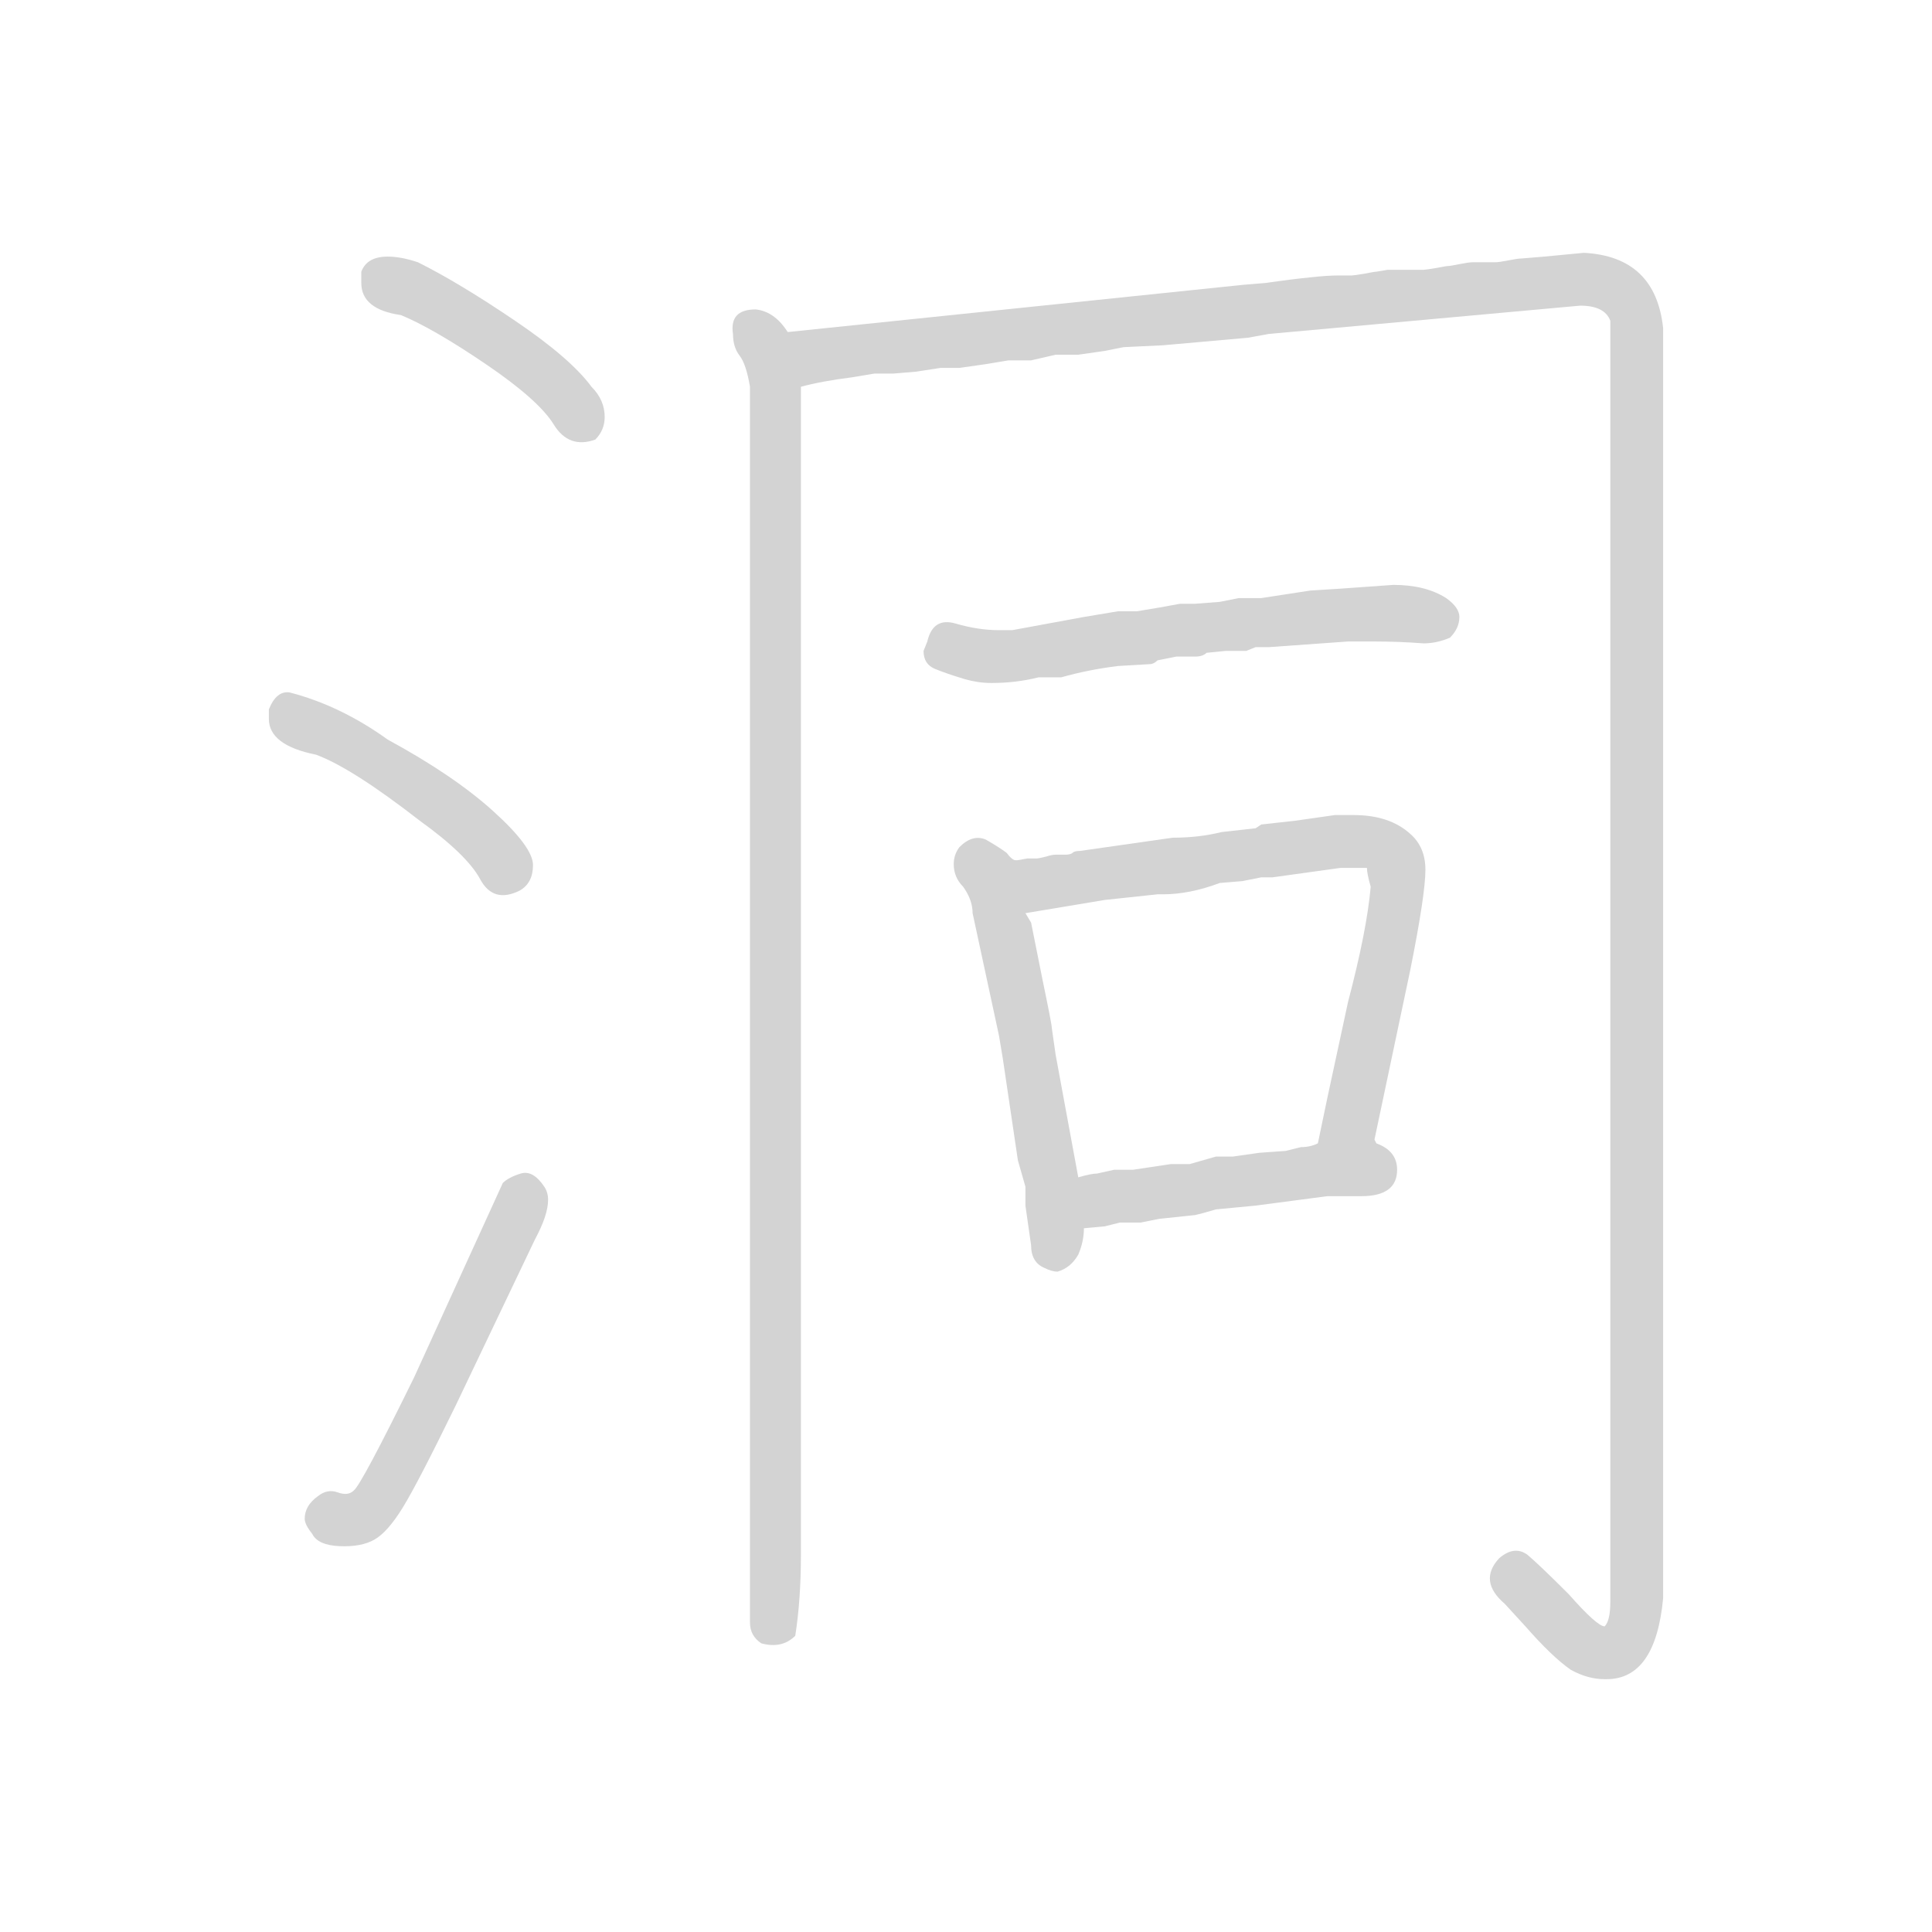 <svg xmlns="http://www.w3.org/2000/svg" version="1.1" viewBox="0 0 1024 1024">
  <g transform="scale(1.0, -1.0) translate(83.50, -848.00)">
    <style type="text/css">
      
        @keyframes keyframes0 {
          from {
            stroke: black;
            stroke-dashoffset: 388;
            stroke-width: 128;
          }
          56% {
            animation-timing-function: step-end;
            stroke: black;
            stroke-dashoffset: 0;
            stroke-width: 128;
          }
          to {
            stroke: black;
            stroke-width: 1024;
          }
        }
        #make-me-a-hanzi-animation-0 {
          animation: keyframes0 0.566s both;
          animation-delay: 0s;
          animation-timing-function: linear;
        }
      
        @keyframes keyframes1 {
          from {
            stroke: black;
            stroke-dashoffset: 399;
            stroke-width: 128;
          }
          56% {
            animation-timing-function: step-end;
            stroke: black;
            stroke-dashoffset: 0;
            stroke-width: 128;
          }
          to {
            stroke: black;
            stroke-width: 1024;
          }
        }
        #make-me-a-hanzi-animation-1 {
          animation: keyframes1 0.575s both;
          animation-delay: 0.566s;
          animation-timing-function: linear;
        }
      
        @keyframes keyframes2 {
          from {
            stroke: black;
            stroke-dashoffset: 464;
            stroke-width: 128;
          }
          60% {
            animation-timing-function: step-end;
            stroke: black;
            stroke-dashoffset: 0;
            stroke-width: 128;
          }
          to {
            stroke: black;
            stroke-width: 1024;
          }
        }
        #make-me-a-hanzi-animation-2 {
          animation: keyframes2 0.628s both;
          animation-delay: 1.14s;
          animation-timing-function: linear;
        }
      
        @keyframes keyframes3 {
          from {
            stroke: black;
            stroke-dashoffset: 946;
            stroke-width: 128;
          }
          75% {
            animation-timing-function: step-end;
            stroke: black;
            stroke-dashoffset: 0;
            stroke-width: 128;
          }
          to {
            stroke: black;
            stroke-width: 1024;
          }
        }
        #make-me-a-hanzi-animation-3 {
          animation: keyframes3 1.02s both;
          animation-delay: 1.768s;
          animation-timing-function: linear;
        }
      
        @keyframes keyframes4 {
          from {
            stroke: black;
            stroke-dashoffset: 1488;
            stroke-width: 128;
          }
          83% {
            animation-timing-function: step-end;
            stroke: black;
            stroke-dashoffset: 0;
            stroke-width: 128;
          }
          to {
            stroke: black;
            stroke-width: 1024;
          }
        }
        #make-me-a-hanzi-animation-4 {
          animation: keyframes4 1.461s both;
          animation-delay: 2.788s;
          animation-timing-function: linear;
        }
      
        @keyframes keyframes5 {
          from {
            stroke: black;
            stroke-dashoffset: 521;
            stroke-width: 128;
          }
          63% {
            animation-timing-function: step-end;
            stroke: black;
            stroke-dashoffset: 0;
            stroke-width: 128;
          }
          to {
            stroke: black;
            stroke-width: 1024;
          }
        }
        #make-me-a-hanzi-animation-5 {
          animation: keyframes5 0.674s both;
          animation-delay: 4.249s;
          animation-timing-function: linear;
        }
      
        @keyframes keyframes6 {
          from {
            stroke: black;
            stroke-dashoffset: 468;
            stroke-width: 128;
          }
          60% {
            animation-timing-function: step-end;
            stroke: black;
            stroke-dashoffset: 0;
            stroke-width: 128;
          }
          to {
            stroke: black;
            stroke-width: 1024;
          }
        }
        #make-me-a-hanzi-animation-6 {
          animation: keyframes6 0.631s both;
          animation-delay: 4.923s;
          animation-timing-function: linear;
        }
      
        @keyframes keyframes7 {
          from {
            stroke: black;
            stroke-dashoffset: 610;
            stroke-width: 128;
          }
          67% {
            animation-timing-function: step-end;
            stroke: black;
            stroke-dashoffset: 0;
            stroke-width: 128;
          }
          to {
            stroke: black;
            stroke-width: 1024;
          }
        }
        #make-me-a-hanzi-animation-7 {
          animation: keyframes7 0.746s both;
          animation-delay: 5.554s;
          animation-timing-function: linear;
        }
      
        @keyframes keyframes8 {
          from {
            stroke: black;
            stroke-dashoffset: 407;
            stroke-width: 128;
          }
          57% {
            animation-timing-function: step-end;
            stroke: black;
            stroke-dashoffset: 0;
            stroke-width: 128;
          }
          to {
            stroke: black;
            stroke-width: 1024;
          }
        }
        #make-me-a-hanzi-animation-8 {
          animation: keyframes8 0.581s both;
          animation-delay: 6.3s;
          animation-timing-function: linear;
        }
      
    </style>
    
      <path d="M 230 643 Q 219 658 189.5 678 Q 160 698 138 709 Q 129 712 122 712 Q 111 712 108 704 Q 108 700 108 698 Q 108 684 129 681 Q 146 674 174 655 Q 202 636 210 623 Q 218 610 232 615 Q 237 620 237 627 Q 237 636 230 643 Z" fill="lightgray" />
    
      <path d="M 122 456 Q 97 474 70 481 Q 63 482 59 472 Q 59 468 59 467 Q 59 453 84 448 Q 103 441 139 413 Q 164 395 171 382 Q 178 369 192 376 Q 199 380 199 389.5 Q 199 399 178 418 Q 157 437 122 456 Z" fill="lightgray" />
    
      <path d="M 205 219 Q 199 228 192.5 226 Q 186 224 183 221 L 136 118 Q 108 61 104 58 Q 101 55 95.5 57 Q 90 59 85 55 Q 78 50 78 43 Q 78 40 82 35 Q 85 29 96.5 28.5 Q 108 28 115 32 Q 122 36 130 49 Q 138 62 158 103 L 200 191 Q 207 204 207 212 Q 207 216 205 219 Z" fill="lightgray" />
    
      <path d="M 334 672 Q 327 683 317 684 Q 303 684 305 671 Q 305 664 308.5 659.5 Q 312 655 314 643 L 314 -12 Q 314 -19 320 -23 Q 331 -26 338 -19 Q 341 0 341 24 Q 341 29 341 35 L 341 643 L 334 672 Z" fill="lightgray" />
    
      <path d="M 575 697 L 334 672 C 304 669 311 638 341 643 Q 352 646 368 648 L 380 650 L 390 650 L 402 651 L 415 653 L 425 653 L 439 655 L 451 657 L 463 657 L 476 660 L 488 660 L 502 662 L 512 664 L 533 665 L 578 669 L 589 671 L 754 686 Q 767 686 770 678 Q 770 671 770 341 Q 770 10 770 -1 Q 770 -11 767 -14 Q 763 -14 748 3 Q 732 19 726 24 Q 719 29 711 22 Q 700 10 714 -2 L 725 -14 Q 739 -30 749 -37 Q 758 -42 767 -42 L 768 -42 Q 794 -42 798 1 Q 798 7 798 17 Q 798 19 798 21 L 798 674 Q 794 712 756 714 L 735 712 L 723 711 Q 721 711 716 710 Q 711 709 709 709 Q 707 709 703 709 Q 699 709 697 709 Q 695 709 690 708 Q 685 707 684 707 Q 683 707 678 706 Q 672 705 671 705 Q 669 705 664 705 Q 658 705 658 705 Q 657 705 652 705 Q 646 704 646 704 Q 645 704 640 703 Q 634 702 633 702 Q 631 702 626 702 Q 620 702 611 701 Q 601 700 587 698 L 575 697 Z" fill="lightgray" />
    
      <path d="M 479 489 Q 493 493 509 495 L 526 496 Q 528 496 530 498 L 540 500 L 550 500 Q 554 500 556 502 L 566 503 L 571 503 L 577 503 L 582 505 L 589 505 L 631 508 Q 638 508 645 508 Q 658 508 671 507 Q 678 507 685 510 Q 690 515 690 521 Q 690 526 683 531 Q 672 538 655 538 L 627 536 L 611 535 L 598 533 L 585 531 L 573 531 L 563 529 L 550 528 L 542 528 L 531 526 L 519 524 L 509 524 L 491 521 L 453 514 Q 449 514 446 514 Q 435 514 423 517.5 Q 411 521 408 508 L 406 503 Q 406 496 412 493.5 Q 418 491 428 488 Q 435 486 442 486 Q 455 486 467 489 L 479 489 Z" fill="lightgray" />
    
      <path d="M 460 219 Q 460 216 460 209 L 463 188 Q 463 179 470 176 Q 474 174 477 174 Q 484 176 488 183 Q 491 190 491 197 L 488 224 L 476 289 L 474 303 Q 474 305 469 329 L 463 359 L 460 364 C 446 391 469 382 455 392 Q 453 392 450 396 Q 446 399 439 403 Q 432 406 425 399 Q 422 395 422 390 Q 422 383 427 378 Q 432 371 432 364 L 446 299 L 448 287 L 456 233 L 460 219 Z" fill="lightgray" />
    
      <path d="M 646 242 L 645 244 L 664 334 Q 672 374 672 387 Q 672 399 664 406 Q 653 416 634 416 Q 629 416 624 416 L 603 413 L 585 411 L 582 409 L 564 407 Q 552 404 538 404 L 489 397 Q 486 397 485 396 Q 484 395 481 395 Q 477 395 476 395 Q 474 395 471 394 Q 467 393 466 393 Q 465 393 461 393 Q 456 392 455 392 C 425 389 430 359 460 364 L 502 371 L 530 374 L 533 374 Q 547 374 563 380 L 575 381 L 585 383 Q 589 383 591 383 L 627 388 L 641 388 Q 641 385 643 378 Q 641 355 631 317 L 620 266 L 615 242 C 609 213 643 212 646 242 Z" fill="lightgray" />
    
      <path d="M 491 197 L 502 198 L 510 200 L 521 200 L 531 202 L 550 204 L 554 205 L 561 207 L 582 209 L 620 214 L 638 214 Q 657 214 657 228 Q 657 238 646 242 C 634 248 634 248 615 242 Q 611 240 606 240 L 598 238 L 584 237 L 570 235 L 561 235 L 547 231 L 537 231 L 517 228 L 507 228 L 498 226 Q 495 226 488 224 C 459 217 461 194 491 197 Z" fill="lightgray" />
    
    
      <clipPath id="make-me-a-hanzi-clip-0">
        <path d="M 230 643 Q 219 658 189.5 678 Q 160 698 138 709 Q 129 712 122 712 Q 111 712 108 704 Q 108 700 108 698 Q 108 684 129 681 Q 146 674 174 655 Q 202 636 210 623 Q 218 610 232 615 Q 237 620 237 627 Q 237 636 230 643 Z" />
      </clipPath>
      <path clip-path="url(#make-me-a-hanzi-clip-0)" d="M 118 701 L 188 662 L 225 625" fill="none" id="make-me-a-hanzi-animation-0" stroke-dasharray="260 520" stroke-linecap="round" />
    
      <clipPath id="make-me-a-hanzi-clip-1">
        <path d="M 122 456 Q 97 474 70 481 Q 63 482 59 472 Q 59 468 59 467 Q 59 453 84 448 Q 103 441 139 413 Q 164 395 171 382 Q 178 369 192 376 Q 199 380 199 389.5 Q 199 399 178 418 Q 157 437 122 456 Z" />
      </clipPath>
      <path clip-path="url(#make-me-a-hanzi-clip-1)" d="M 70 470 L 146 426 L 175 403 L 184 387" fill="none" id="make-me-a-hanzi-animation-1" stroke-dasharray="271 542" stroke-linecap="round" />
    
      <clipPath id="make-me-a-hanzi-clip-2">
        <path d="M 205 219 Q 199 228 192.5 226 Q 186 224 183 221 L 136 118 Q 108 61 104 58 Q 101 55 95.5 57 Q 90 59 85 55 Q 78 50 78 43 Q 78 40 82 35 Q 85 29 96.5 28.5 Q 108 28 115 32 Q 122 36 130 49 Q 138 62 158 103 L 200 191 Q 207 204 207 212 Q 207 216 205 219 Z" />
      </clipPath>
      <path clip-path="url(#make-me-a-hanzi-clip-2)" d="M 90 44 L 110 45 L 116 51 L 193 213" fill="none" id="make-me-a-hanzi-animation-2" stroke-dasharray="336 672" stroke-linecap="round" />
    
      <clipPath id="make-me-a-hanzi-clip-3">
        <path d="M 334 672 Q 327 683 317 684 Q 303 684 305 671 Q 305 664 308.5 659.5 Q 312 655 314 643 L 314 -12 Q 314 -19 320 -23 Q 331 -26 338 -19 Q 341 0 341 24 Q 341 29 341 35 L 341 643 L 334 672 Z" />
      </clipPath>
      <path clip-path="url(#make-me-a-hanzi-clip-3)" d="M 315 674 L 328 647 L 326 -13" fill="none" id="make-me-a-hanzi-animation-3" stroke-dasharray="818 1636" stroke-linecap="round" />
    
      <clipPath id="make-me-a-hanzi-clip-4">
        <path d="M 575 697 L 334 672 C 304 669 311 638 341 643 Q 352 646 368 648 L 380 650 L 390 650 L 402 651 L 415 653 L 425 653 L 439 655 L 451 657 L 463 657 L 476 660 L 488 660 L 502 662 L 512 664 L 533 665 L 578 669 L 589 671 L 754 686 Q 767 686 770 678 Q 770 671 770 341 Q 770 10 770 -1 Q 770 -11 767 -14 Q 763 -14 748 3 Q 732 19 726 24 Q 719 29 711 22 Q 700 10 714 -2 L 725 -14 Q 739 -30 749 -37 Q 758 -42 767 -42 L 768 -42 Q 794 -42 798 1 Q 798 7 798 17 Q 798 19 798 21 L 798 674 Q 794 712 756 714 L 735 712 L 723 711 Q 721 711 716 710 Q 711 709 709 709 Q 707 709 703 709 Q 699 709 697 709 Q 695 709 690 708 Q 685 707 684 707 Q 683 707 678 706 Q 672 705 671 705 Q 669 705 664 705 Q 658 705 658 705 Q 657 705 652 705 Q 646 704 646 704 Q 645 704 640 703 Q 634 702 633 702 Q 631 702 626 702 Q 620 702 611 701 Q 601 700 587 698 L 575 697 Z" />
      </clipPath>
      <path clip-path="url(#make-me-a-hanzi-clip-4)" d="M 342 666 L 359 660 L 752 700 L 779 690 L 785 666 L 780 326 L 785 316 L 785 29 L 780 -19 L 771 -28 L 759 -26 L 720 12" fill="none" id="make-me-a-hanzi-animation-4" stroke-dasharray="1360 2720" stroke-linecap="round" />
    
      <clipPath id="make-me-a-hanzi-clip-5">
        <path d="M 479 489 Q 493 493 509 495 L 526 496 Q 528 496 530 498 L 540 500 L 550 500 Q 554 500 556 502 L 566 503 L 571 503 L 577 503 L 582 505 L 589 505 L 631 508 Q 638 508 645 508 Q 658 508 671 507 Q 678 507 685 510 Q 690 515 690 521 Q 690 526 683 531 Q 672 538 655 538 L 627 536 L 611 535 L 598 533 L 585 531 L 573 531 L 563 529 L 550 528 L 542 528 L 531 526 L 519 524 L 509 524 L 491 521 L 453 514 Q 449 514 446 514 Q 435 514 423 517.5 Q 411 521 408 508 L 406 503 Q 406 496 412 493.5 Q 418 491 428 488 Q 435 486 442 486 Q 455 486 467 489 L 479 489 Z" />
      </clipPath>
      <path clip-path="url(#make-me-a-hanzi-clip-5)" d="M 415 502 L 448 499 L 635 523 L 678 520" fill="none" id="make-me-a-hanzi-animation-5" stroke-dasharray="393 786" stroke-linecap="round" />
    
      <clipPath id="make-me-a-hanzi-clip-6">
        <path d="M 460 219 Q 460 216 460 209 L 463 188 Q 463 179 470 176 Q 474 174 477 174 Q 484 176 488 183 Q 491 190 491 197 L 488 224 L 476 289 L 474 303 Q 474 305 469 329 L 463 359 L 460 364 C 446 391 469 382 455 392 Q 453 392 450 396 Q 446 399 439 403 Q 432 406 425 399 Q 422 395 422 390 Q 422 383 427 378 Q 432 371 432 364 L 446 299 L 448 287 L 456 233 L 460 219 Z" />
      </clipPath>
      <path clip-path="url(#make-me-a-hanzi-clip-6)" d="M 434 391 L 442 382 L 458 317 L 476 185" fill="none" id="make-me-a-hanzi-animation-6" stroke-dasharray="340 680" stroke-linecap="round" />
    
      <clipPath id="make-me-a-hanzi-clip-7">
        <path d="M 646 242 L 645 244 L 664 334 Q 672 374 672 387 Q 672 399 664 406 Q 653 416 634 416 Q 629 416 624 416 L 603 413 L 585 411 L 582 409 L 564 407 Q 552 404 538 404 L 489 397 Q 486 397 485 396 Q 484 395 481 395 Q 477 395 476 395 Q 474 395 471 394 Q 467 393 466 393 Q 465 393 461 393 Q 456 392 455 392 C 425 389 430 359 460 364 L 502 371 L 530 374 L 533 374 Q 547 374 563 380 L 575 381 L 585 383 Q 589 383 591 383 L 627 388 L 641 388 Q 641 385 643 378 Q 641 355 631 317 L 620 266 L 615 242 C 609 213 643 212 646 242 Z" />
      </clipPath>
      <path clip-path="url(#make-me-a-hanzi-clip-7)" d="M 458 385 L 479 380 L 600 399 L 651 399 L 657 389 L 653 345 L 636 269 L 623 247" fill="none" id="make-me-a-hanzi-animation-7" stroke-dasharray="482 964" stroke-linecap="round" />
    
      <clipPath id="make-me-a-hanzi-clip-8">
        <path d="M 491 197 L 502 198 L 510 200 L 521 200 L 531 202 L 550 204 L 554 205 L 561 207 L 582 209 L 620 214 L 638 214 Q 657 214 657 228 Q 657 238 646 242 C 634 248 634 248 615 242 Q 611 240 606 240 L 598 238 L 584 237 L 570 235 L 561 235 L 547 231 L 537 231 L 517 228 L 507 228 L 498 226 Q 495 226 488 224 C 459 217 461 194 491 197 Z" />
      </clipPath>
      <path clip-path="url(#make-me-a-hanzi-clip-8)" d="M 496 204 L 512 214 L 643 228" fill="none" id="make-me-a-hanzi-animation-8" stroke-dasharray="279 558" stroke-linecap="round" />
    
  </g>
</svg>